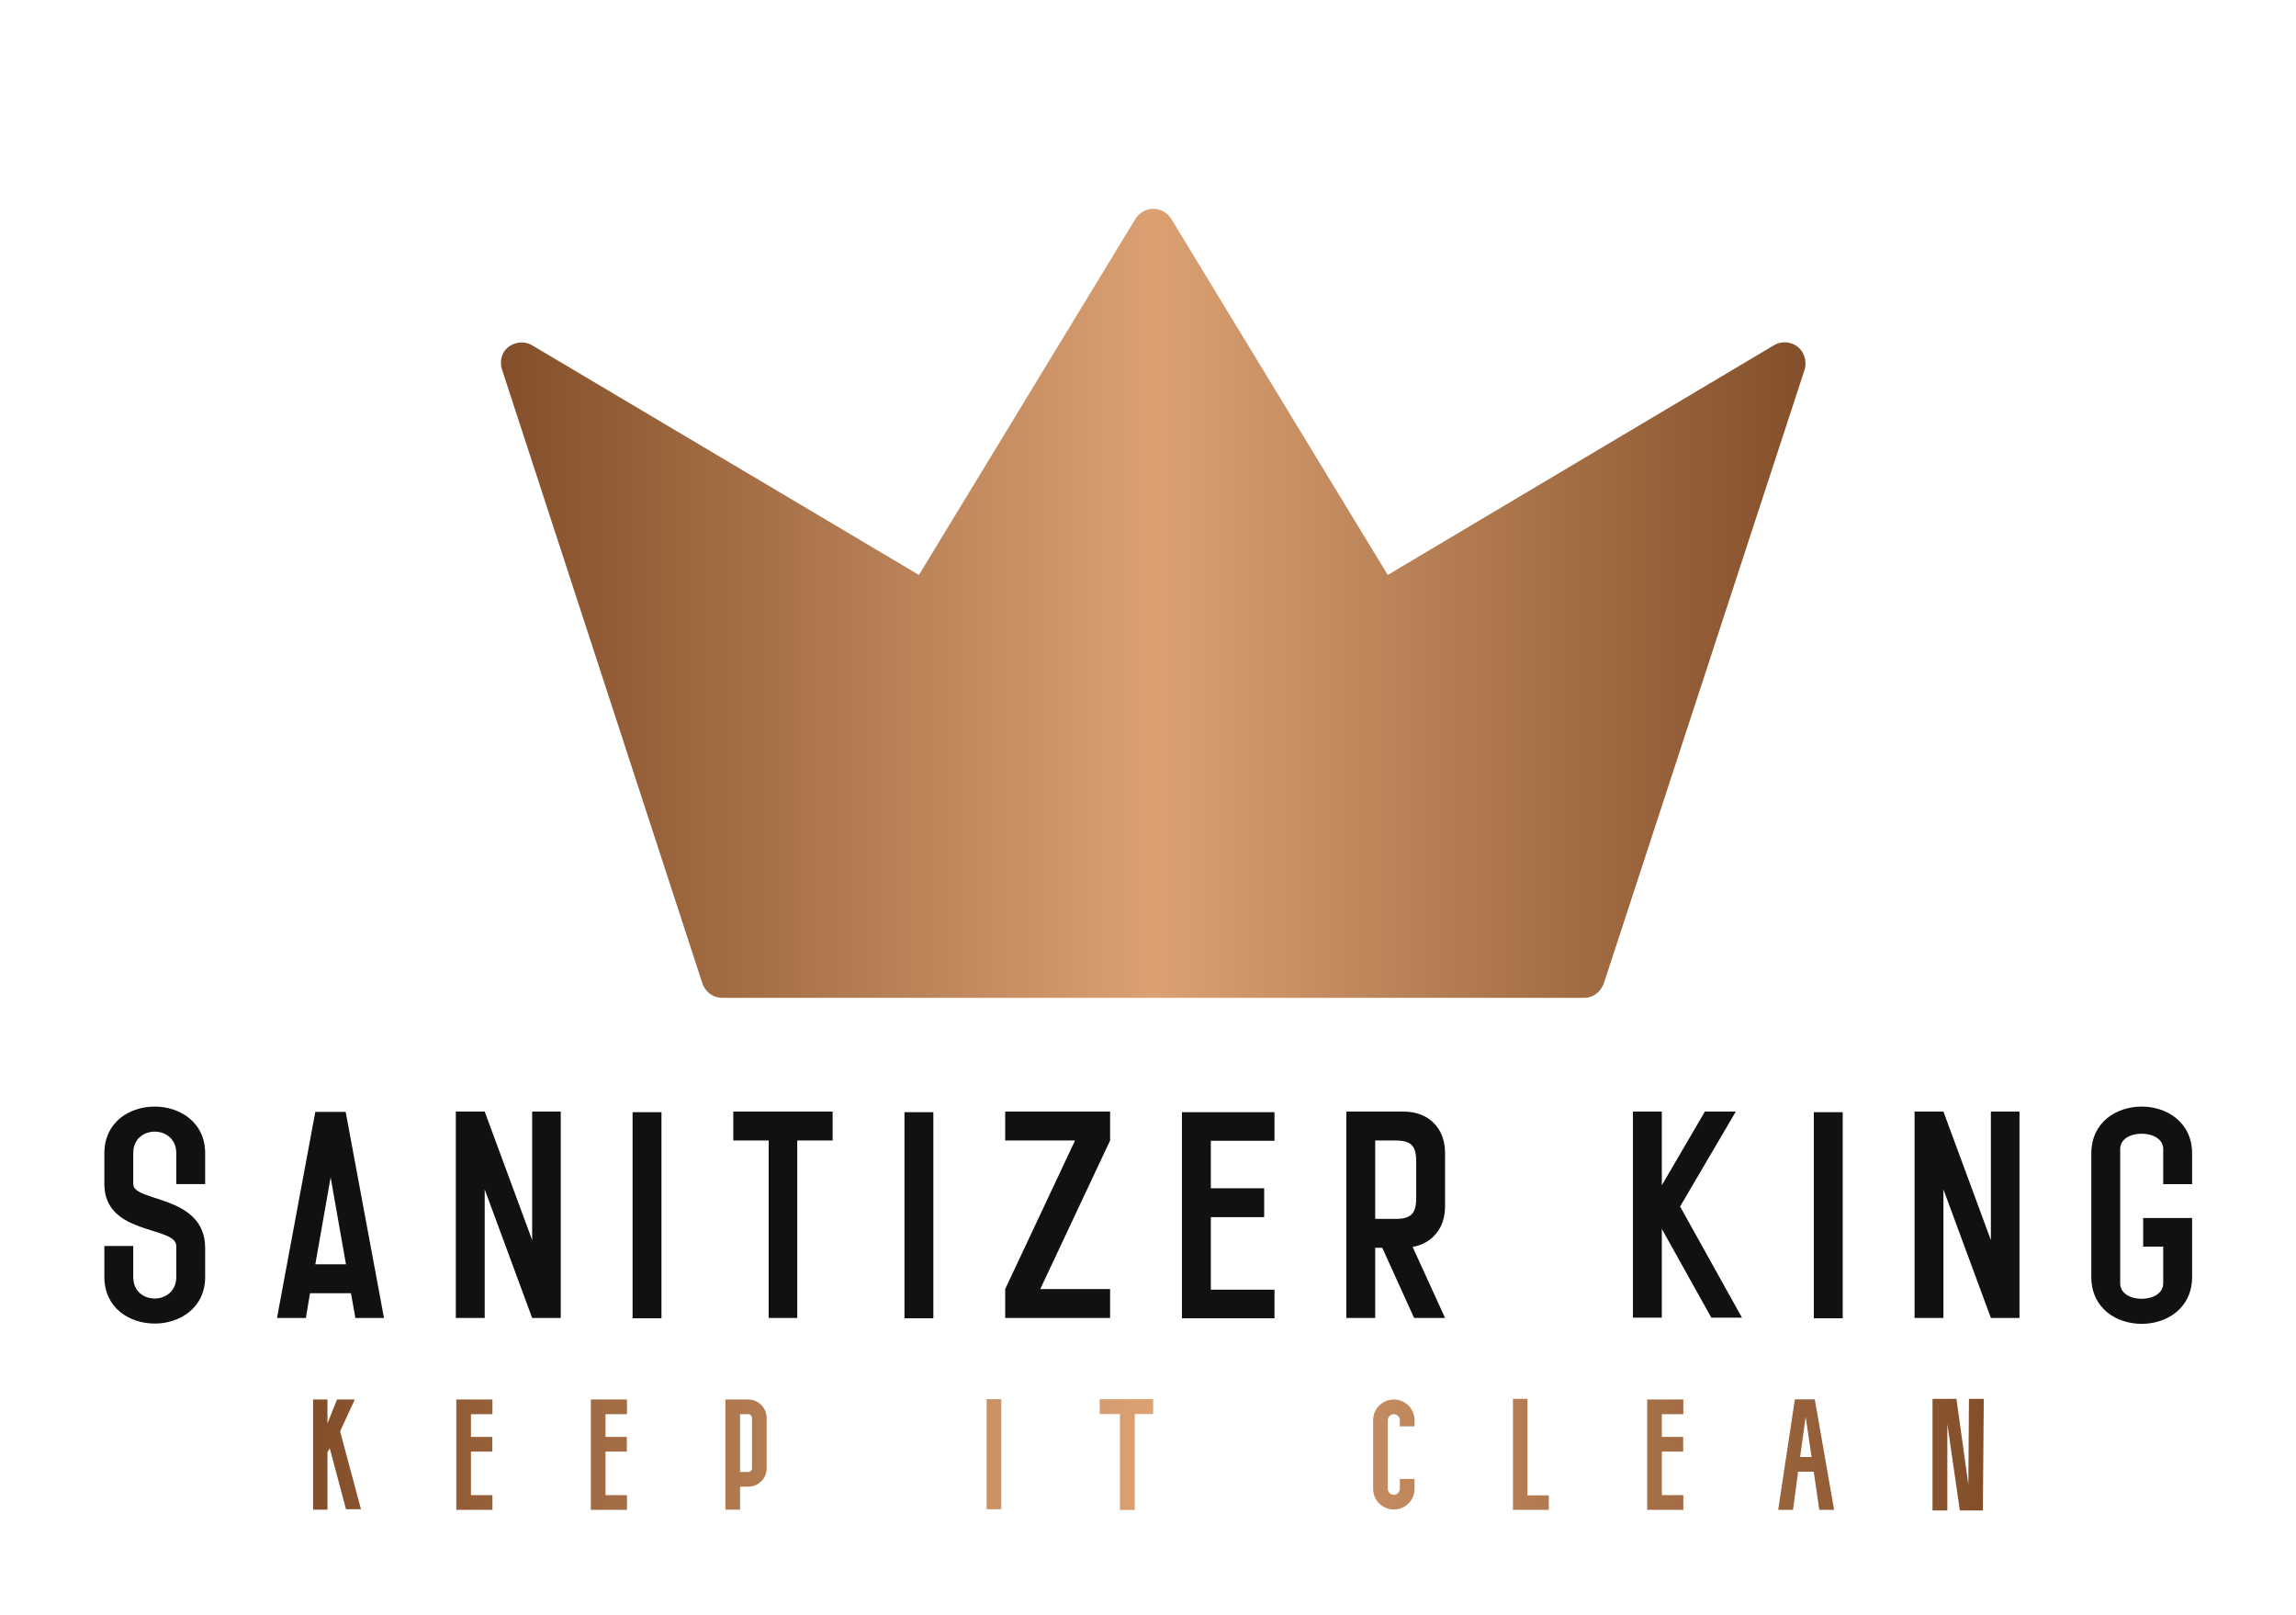 
        <svg xmlns="http://www.w3.org/2000/svg" xmlns:xlink="http://www.w3.org/1999/xlink" version="1.1" width="3300" 
        height="2320.2" viewBox="0 0 3300 2320.2">
			
			<g transform="scale(15) translate(10, 10)">
				<defs id="SvgjsDefs7668"><linearGradient id="SvgjsLinearGradient7675"><stop id="SvgjsStop7676" stop-color="#834f2a" offset="0"></stop><stop id="SvgjsStop7677" stop-color="#dba173" offset="0.5"></stop><stop id="SvgjsStop7678" stop-color=" #834F2A" offset="1"></stop></linearGradient><linearGradient id="SvgjsLinearGradient7679"><stop id="SvgjsStop7680" stop-color="#834f2a" offset="0"></stop><stop id="SvgjsStop7681" stop-color="#dba173" offset="0.5"></stop><stop id="SvgjsStop7682" stop-color=" #834F2A" offset="1"></stop></linearGradient></defs><g id="SvgjsG7669" featureKey="symbolFeature-0" transform="matrix(63,0,0,63,37.984,9.984)" fill="url(#SvgjsLinearGradient7675)"><defs xmlns="http://www.w3.org/2000/svg"></defs><g xmlns="http://www.w3.org/2000/svg"><g><path class="fil0" d="M0.965 0.016l-0.329 0.541 -0.588 -0.349c-0.015,-0.009 -0.035,-0.004 -0.044,0.011 -0.004,0.008 -0.005,0.017 -0.002,0.026l0.304 0.931c0.004,0.014 0.016,0.024 0.031,0.024l1.311 0c0.015,0 0.027,-0.011 0.031,-0.026l0.304 -0.929c0.005,-0.017 -0.004,-0.035 -0.02,-0.04 -0.009,-0.003 -0.019,-0.002 -0.027,0.003l-0.587 0.349 -0.329 -0.541c-0.013,-0.021 -0.042,-0.021 -0.055,0z" style="fill: url(#SvgjsLinearGradient7675);"></path></g></g></g><g id="SvgjsG7670" featureKey="nameFeature-0" transform="matrix(0.706,0,0,0.706,0,88.01)" fill="#111111"><path d="M13.68 21.84 l-3.92 0 l0 -4.2 c0 -1.96 -1.48 -2.92 -2.92 -2.92 c-1.48 0 -2.92 0.96 -2.92 2.92 l0 4.2 c0 2.48 9.76 1.4 9.76 8.68 l0 3.92 c0 4.2 -3.44 6.32 -6.84 6.32 c-3.44 0 -6.84 -2.12 -6.84 -6.32 l0 -4.2 l3.92 0 l0 4.2 c0 1.96 1.44 2.92 2.92 2.92 c1.44 0 2.92 -0.96 2.92 -2.92 l0 -4.2 c0 -2.76 -9.76 -1.4 -9.76 -8.4 l0 -4.2 c0 -4.2 3.4 -6.32 6.84 -6.32 c3.4 0 6.84 2.12 6.84 6.32 l0 4.2 z M34.07 40 l-0.6 -3.36 l-5.56 0 l-0.56 3.36 l-3.92 0 l5.2 -27.96 l0.2 0 l3.92 0 l5.2 27.96 l-3.88 0 z M28.63 32.72 l4.16 0 l-2.08 -11.8 z M58.06 12 l3.88 0 l0 28 l-3.88 0 l-6.44 -17.44 l0 17.44 l-3.92 0 l0 -28 l3.92 0 l6.44 17.44 l0 -17.44 z M71.69 40.04 l0 -27.96 l3.92 0 l0 27.96 l-3.92 0 z M85.36 12 l13.48 0 l0 3.92 l-4.8 0 l0 24.08 l-3.88 0 l0 -24.08 l-4.8 0 l0 -3.92 z M108.59 40.04 l0 -27.96 l3.92 0 l0 27.96 l-3.92 0 z M136.5 12 l0 3.92 l-9.48 20.16 l9.48 0 l0 3.92 l-14.24 0 l0 -3.92 l9.48 -20.16 l-9.48 0 l0 -3.92 l14.24 0 z M158.81 15.96 l-8.64 0 l0 6.44 l7.24 0 l0 3.92 l-7.24 0 l0 9.84 l8.64 0 l0 3.88 l-8.64 0 l-3.92 0 l0 -27.96 l12.56 0 l0 3.88 z M181.96 24.88 c0 2.92 -1.72 5 -4.4 5.48 l4.4 9.64 l-4.2 0 l-4.32 -9.52 l-0.96 0 l0 9.52 l-3.92 0 l0 -28 l7.8 0 c3.36 0 5.6 2.24 5.6 5.6 l0 7.28 z M178.04 23.8 l0 -5.12 c0 -2.04 -0.72 -2.76 -2.8 -2.76 l-2.76 0 l0 10.64 l2.76 0 c2.08 0 2.8 -0.72 2.8 -2.76 z M222.26 39.96 l-4.16 0 l-6.72 -12.04 l0 12.04 l-3.92 0 l0 -27.96 l3.92 0 l0 10 l5.84 -10 l4.2 0 l-7.56 12.88 z M232.01 40.04 l0 -27.96 l3.92 0 l0 27.96 l-3.92 0 z M256.04 12 l3.88 0 l0 28 l-3.88 0 l-6.44 -17.44 l0 17.44 l-3.92 0 l0 -28 l3.92 0 l6.44 17.44 l0 -17.44 z M276.71 26.44 l6.64 0 l0 3.84 l0 4.16 c0 4.24 -3.44 6.36 -6.84 6.36 c-3.44 0 -6.84 -2.12 -6.84 -6.36 l0 -16.76 c0 -4.24 3.4 -6.36 6.84 -6.36 c3.4 0 6.84 2.12 6.84 6.36 l0 4.16 l-3.92 0 l0 -4.76 c0 -1.4 -1.48 -2.08 -2.92 -2.08 c-1.48 0 -2.92 0.68 -2.92 2.08 l0 18.2 c0 1.44 1.44 2.12 2.92 2.12 c1.44 0 2.92 -0.68 2.92 -2.12 l0 -4.96 l-2.72 0 l0 -3.88 z"></path></g><g id="SvgjsG7671" featureKey="sloganFeature-0" transform="matrix(0.74,0,0,0.74,20,119.829)" fill="url(#SvgjsLinearGradient7679)"><path d="M4.26 19.92 l-2.1 -7.88 l-0.3 0.5 l0 7.44 l-1.86 0 l0 -14.26 l1.86 0 l0 3.1 l1.24 -3.1 l2.3 0 l-1.9 4.12 l2.7 10.08 l-1.94 0 z M23.203 12.46 l-2.76 0 l0 5.64 l2.78 0 l0 1.9 l-4.68 0 l0 -14.28 l4.68 0 l0 1.9 l-2.78 0 l0 2.94 l2.76 0 l0 1.9 z M40.625 12.46 l-2.76 0 l0 5.64 l2.78 0 l0 1.9 l-4.68 0 l0 -14.28 l4.68 0 l0 1.9 l-2.78 0 l0 2.94 l2.76 0 l0 1.9 z M55.288 17 l0 2.98 l-1.9 0 l0 -14.26 l2.96 0 c1.32 0 2.38 1.08 2.38 2.4 l0 6.5 c0 1.32 -1.06 2.38 -2.38 2.38 l-1.06 0 z M55.288 7.62 l0 7.48 l1.06 0 c0.28 0 0.48 -0.2 0.48 -0.48 l0 -6.5 c0 -0.28 -0.2 -0.5 -0.48 -0.5 l-1.06 0 z M89.113 5.68 l0 14.24 l-1.9 0 l0 -14.24 l1.9 0 z M108.775 5.68 l0 1.92 l-2.38 0 l0 12.42 l-1.92 0 l0 -12.42 l-2.62 0 l0 -1.92 l6.92 0 z M139.94 19.96 c-1.48 0 -2.68 -1.2 -2.68 -2.68 l0 -8.88 c0 -1.48 1.2 -2.68 2.68 -2.68 s2.68 1.2 2.68 2.68 l0 0.8 l-1.9 0 l0 -0.8 c0 -0.42 -0.36 -0.78 -0.78 -0.78 s-0.78 0.36 -0.78 0.78 l0 8.88 c0 0.42 0.36 0.78 0.78 0.78 s0.78 -0.36 0.78 -0.78 l0 -1.28 l1.9 0 l0 1.28 c0 1.48 -1.2 2.68 -2.68 2.68 z M157.243 18.12 l2.76 0 l0 1.88 l-4.64 0 l0 -14.36 l1.88 0 l0 12.48 z M177.405 12.46 l-2.76 0 l0 5.64 l2.78 0 l0 1.9 l-4.68 0 l0 -14.28 l4.68 0 l0 1.9 l-2.78 0 l0 2.94 l2.76 0 l0 1.9 z M195.028 20 l-0.72 -4.94 l-2.02 0 l-0.66 4.94 l-1.92 0 l2.16 -14.3 l2.58 0 l2.5 14.3 l-1.92 0 z M192.548 13.16 l1.48 0 l-0.76 -5.2 z M214.33 16.72 l0.08 -11.08 l1.92 0 l-0.12 14.44 l-2.98 0 l-1.62 -11.18 l0 11.18 l-1.92 0 l0 -14.44 l3.1 0 z"></path></g>
			</g>
		</svg>
	